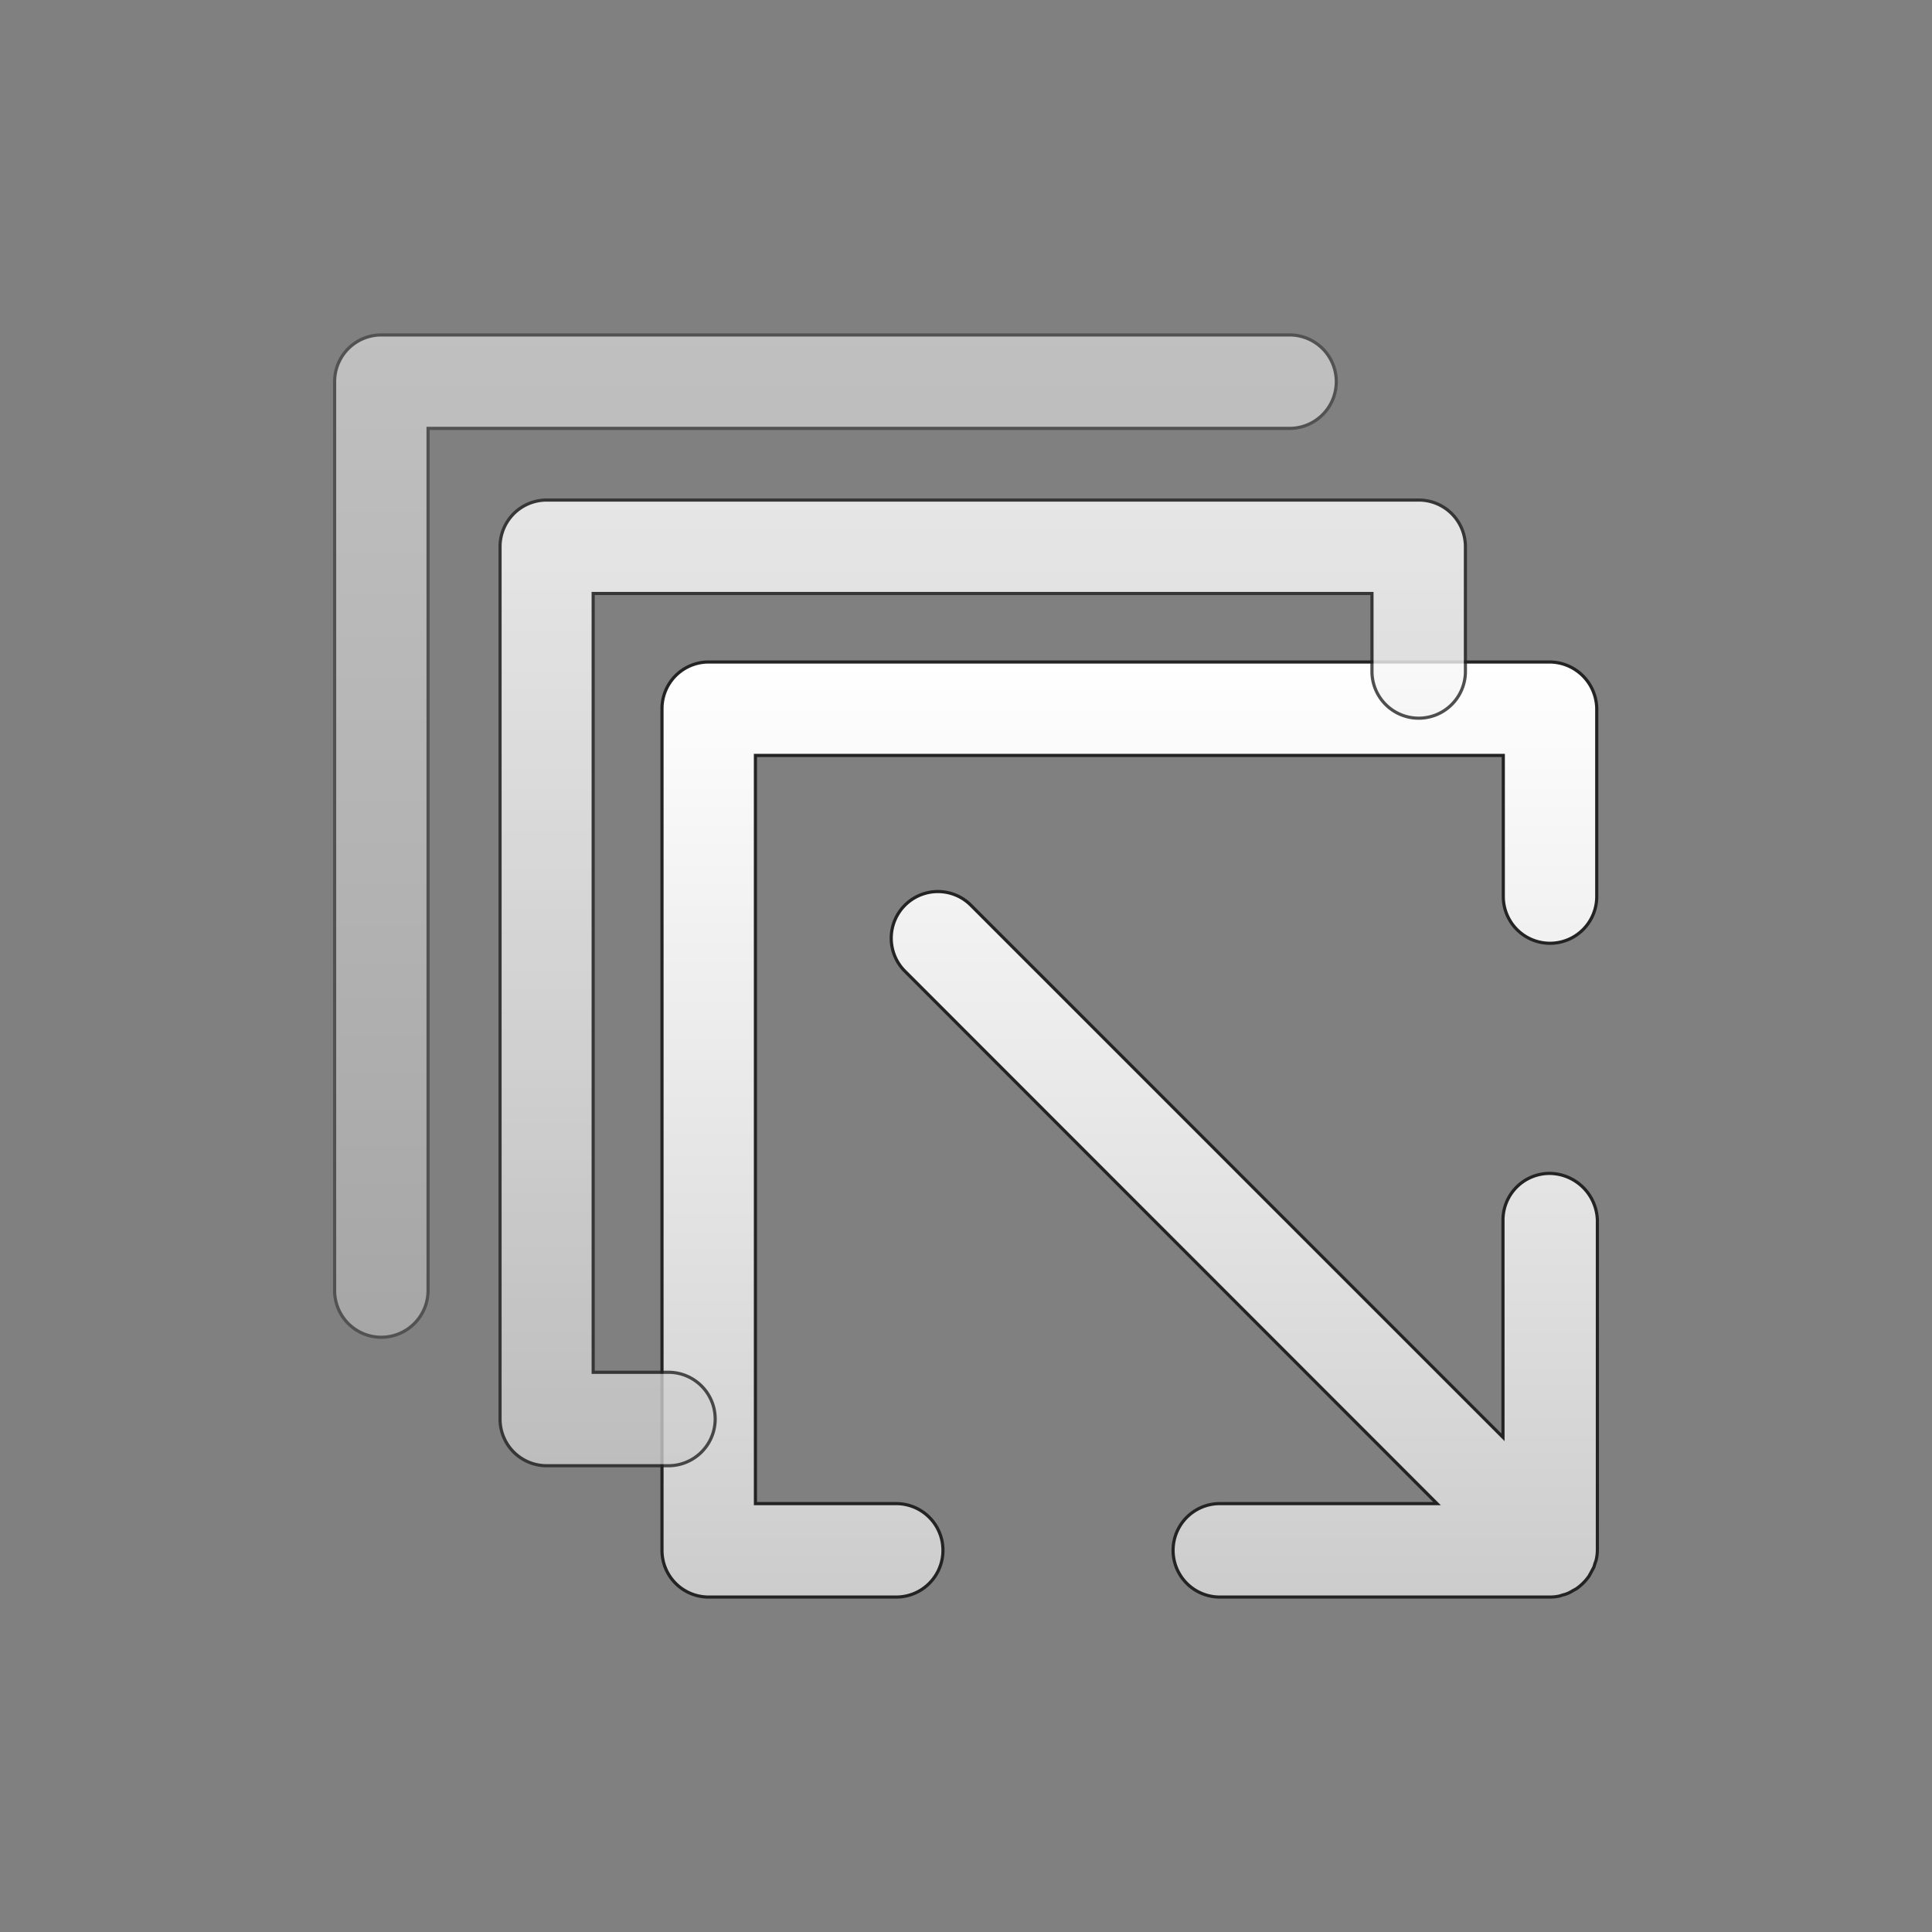 <svg id="Layer_1" data-name="Layer 1" xmlns="http://www.w3.org/2000/svg" xmlns:xlink="http://www.w3.org/1999/xlink" viewBox="0 0 612 612"><rect x="0" y="0" width="612" height="612" fill="#808080" stroke="none"/><defs><style>.cls-1,.cls-3,.cls-5{stroke:#232323;stroke-miterlimit:10;}.cls-1{fill:url(#linear-gradient);}.cls-2{opacity:0.8;}.cls-3{fill:url(#linear-gradient-2);}.cls-4{opacity:0.5;}.cls-5{fill:url(#linear-gradient-3);}</style><linearGradient id="linear-gradient" x1="357.85" y1="209.7" x2="357.85" y2="505.9" gradientUnits="userSpaceOnUse"><stop offset="0" stop-color="#fff"/><stop offset="0.6" stop-color="#e2e2e2"/><stop offset="1" stop-color="#ccc"/></linearGradient><linearGradient id="linear-gradient-2" x1="311.3" y1="158.4" x2="311.3" y2="464.3" xlink:href="#linear-gradient"/><linearGradient id="linear-gradient-3" x1="264.65" y1="106.1" x2="264.65" y2="423.6" xlink:href="#linear-gradient"/></defs><g id="SortSeries"><path class="cls-1" d="M490.9,371.7a14.77,14.77,0,0,0-14.8,14.8v68.8L307.4,286.6a14.78,14.78,0,0,0-20.9,20.9L455.2,476.3H386.4a14.8,14.8,0,1,0,0,29.6H491a14.28,14.28,0,0,0,2.9-.3c.4-.1.9-.3,1.3-.4a8.8,8.8,0,0,0,1.5-.5,10.93,10.93,0,0,0,1.5-.8c.4-.2.7-.4,1.1-.6a16,16,0,0,0,4.1-4.1c.2-.4.4-.7.6-1.1s.5-.9.8-1.5.3-1,.5-1.5.3-.8.4-1.3a14.28,14.28,0,0,0,.3-2.9V386.5A15.29,15.29,0,0,0,490.9,371.7Zm0-162H224.5a14.77,14.77,0,0,0-14.8,14.8V491.1a14.77,14.77,0,0,0,14.8,14.8h59.4a14.8,14.8,0,1,0,0-29.6H239.3v-237H476.2V284a14.8,14.8,0,0,0,29.6,0V224.5A15,15,0,0,0,490.9,209.7Z"/><g class="cls-2"><path class="cls-3" d="M211.8,464.3H173.2a14.77,14.77,0,0,1-14.8-14.8V173.2a14.77,14.77,0,0,1,14.8-14.8H449.4a14.77,14.77,0,0,1,14.8,14.8v39.5a14.8,14.8,0,0,1-29.6,0V188H187.9V434.7h23.8a14.8,14.8,0,0,1,.1,29.6Z"/></g><g class="cls-4"><path class="cls-5" d="M120.8,423.6A14.77,14.77,0,0,1,106,408.8V120.9a14.77,14.77,0,0,1,14.8-14.8H408.5a14.8,14.8,0,1,1,0,29.6H135.6V408.8A14.83,14.83,0,0,1,120.8,423.6Z"/></g></g></svg>